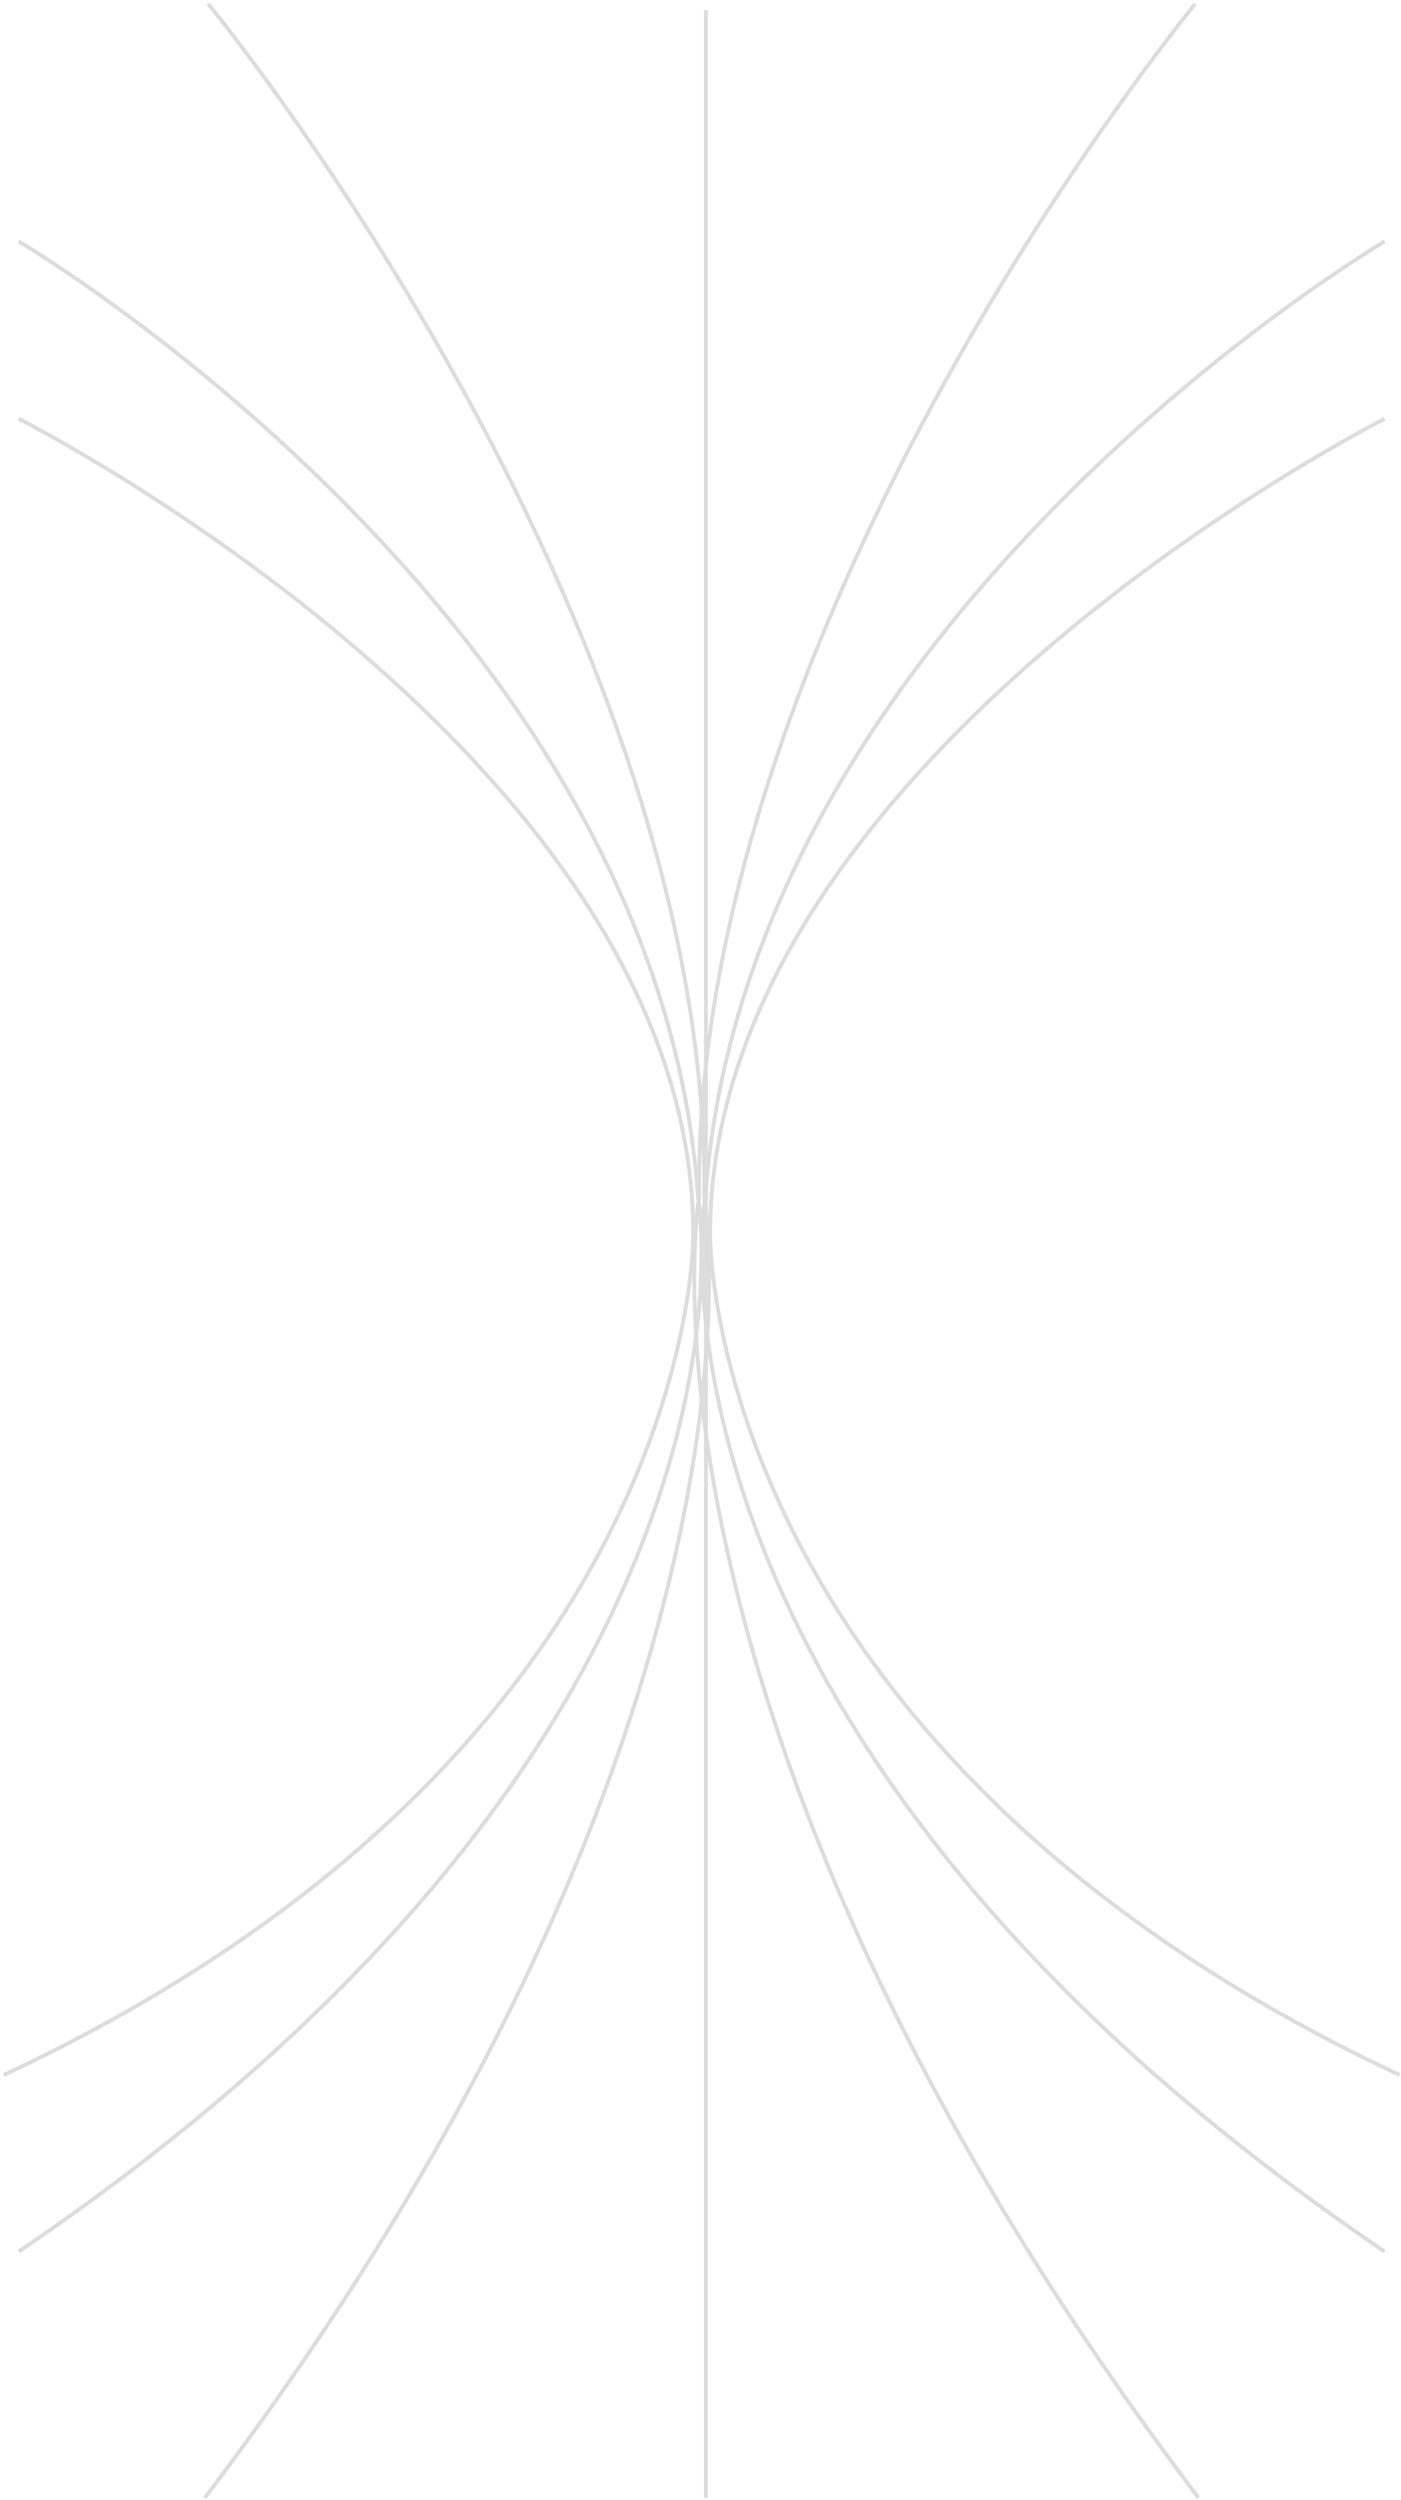 <svg width="361" height="644" viewBox="0 0 361 644" fill="none" xmlns="http://www.w3.org/2000/svg">
<path d="M4.824 107.881C4.824 107.881 178.631 195.597 178.631 317.756C178.631 317.756 180.888 450.22 1 534.529" stroke="#DCDCDD" stroke-miterlimit="10"/>
<path d="M4.824 62.196C4.824 62.196 169.509 159.055 179.846 308.225C179.846 308.225 203.981 444.93 4.824 580.026" stroke="#DCDCDD" stroke-miterlimit="10"/>
<path d="M53.647 1C53.647 1 182.955 158.195 181.482 308.216C181.482 308.216 204.386 443.02 52.785 643.458" stroke="#DCDCDD" stroke-miterlimit="10"/>
<path d="M181.896 2.583V643.458" stroke="#DCDCDD" stroke-miterlimit="10"/>
<path d="M356.797 107.881C356.797 107.881 182.99 195.597 182.99 317.756C182.99 317.756 180.733 450.22 360.621 534.529" stroke="#DCDCDD" stroke-miterlimit="10"/>
<path d="M356.796 62.196C356.796 62.196 192.112 159.055 181.775 308.225C181.775 308.225 157.64 444.93 356.796 580.026" stroke="#DCDCDD" stroke-miterlimit="10"/>
<path d="M307.966 1C307.966 1 178.666 158.195 180.139 308.216C180.139 308.216 157.235 443.02 308.836 643.458" stroke="#DCDCDD" stroke-miterlimit="10"/>
</svg>
